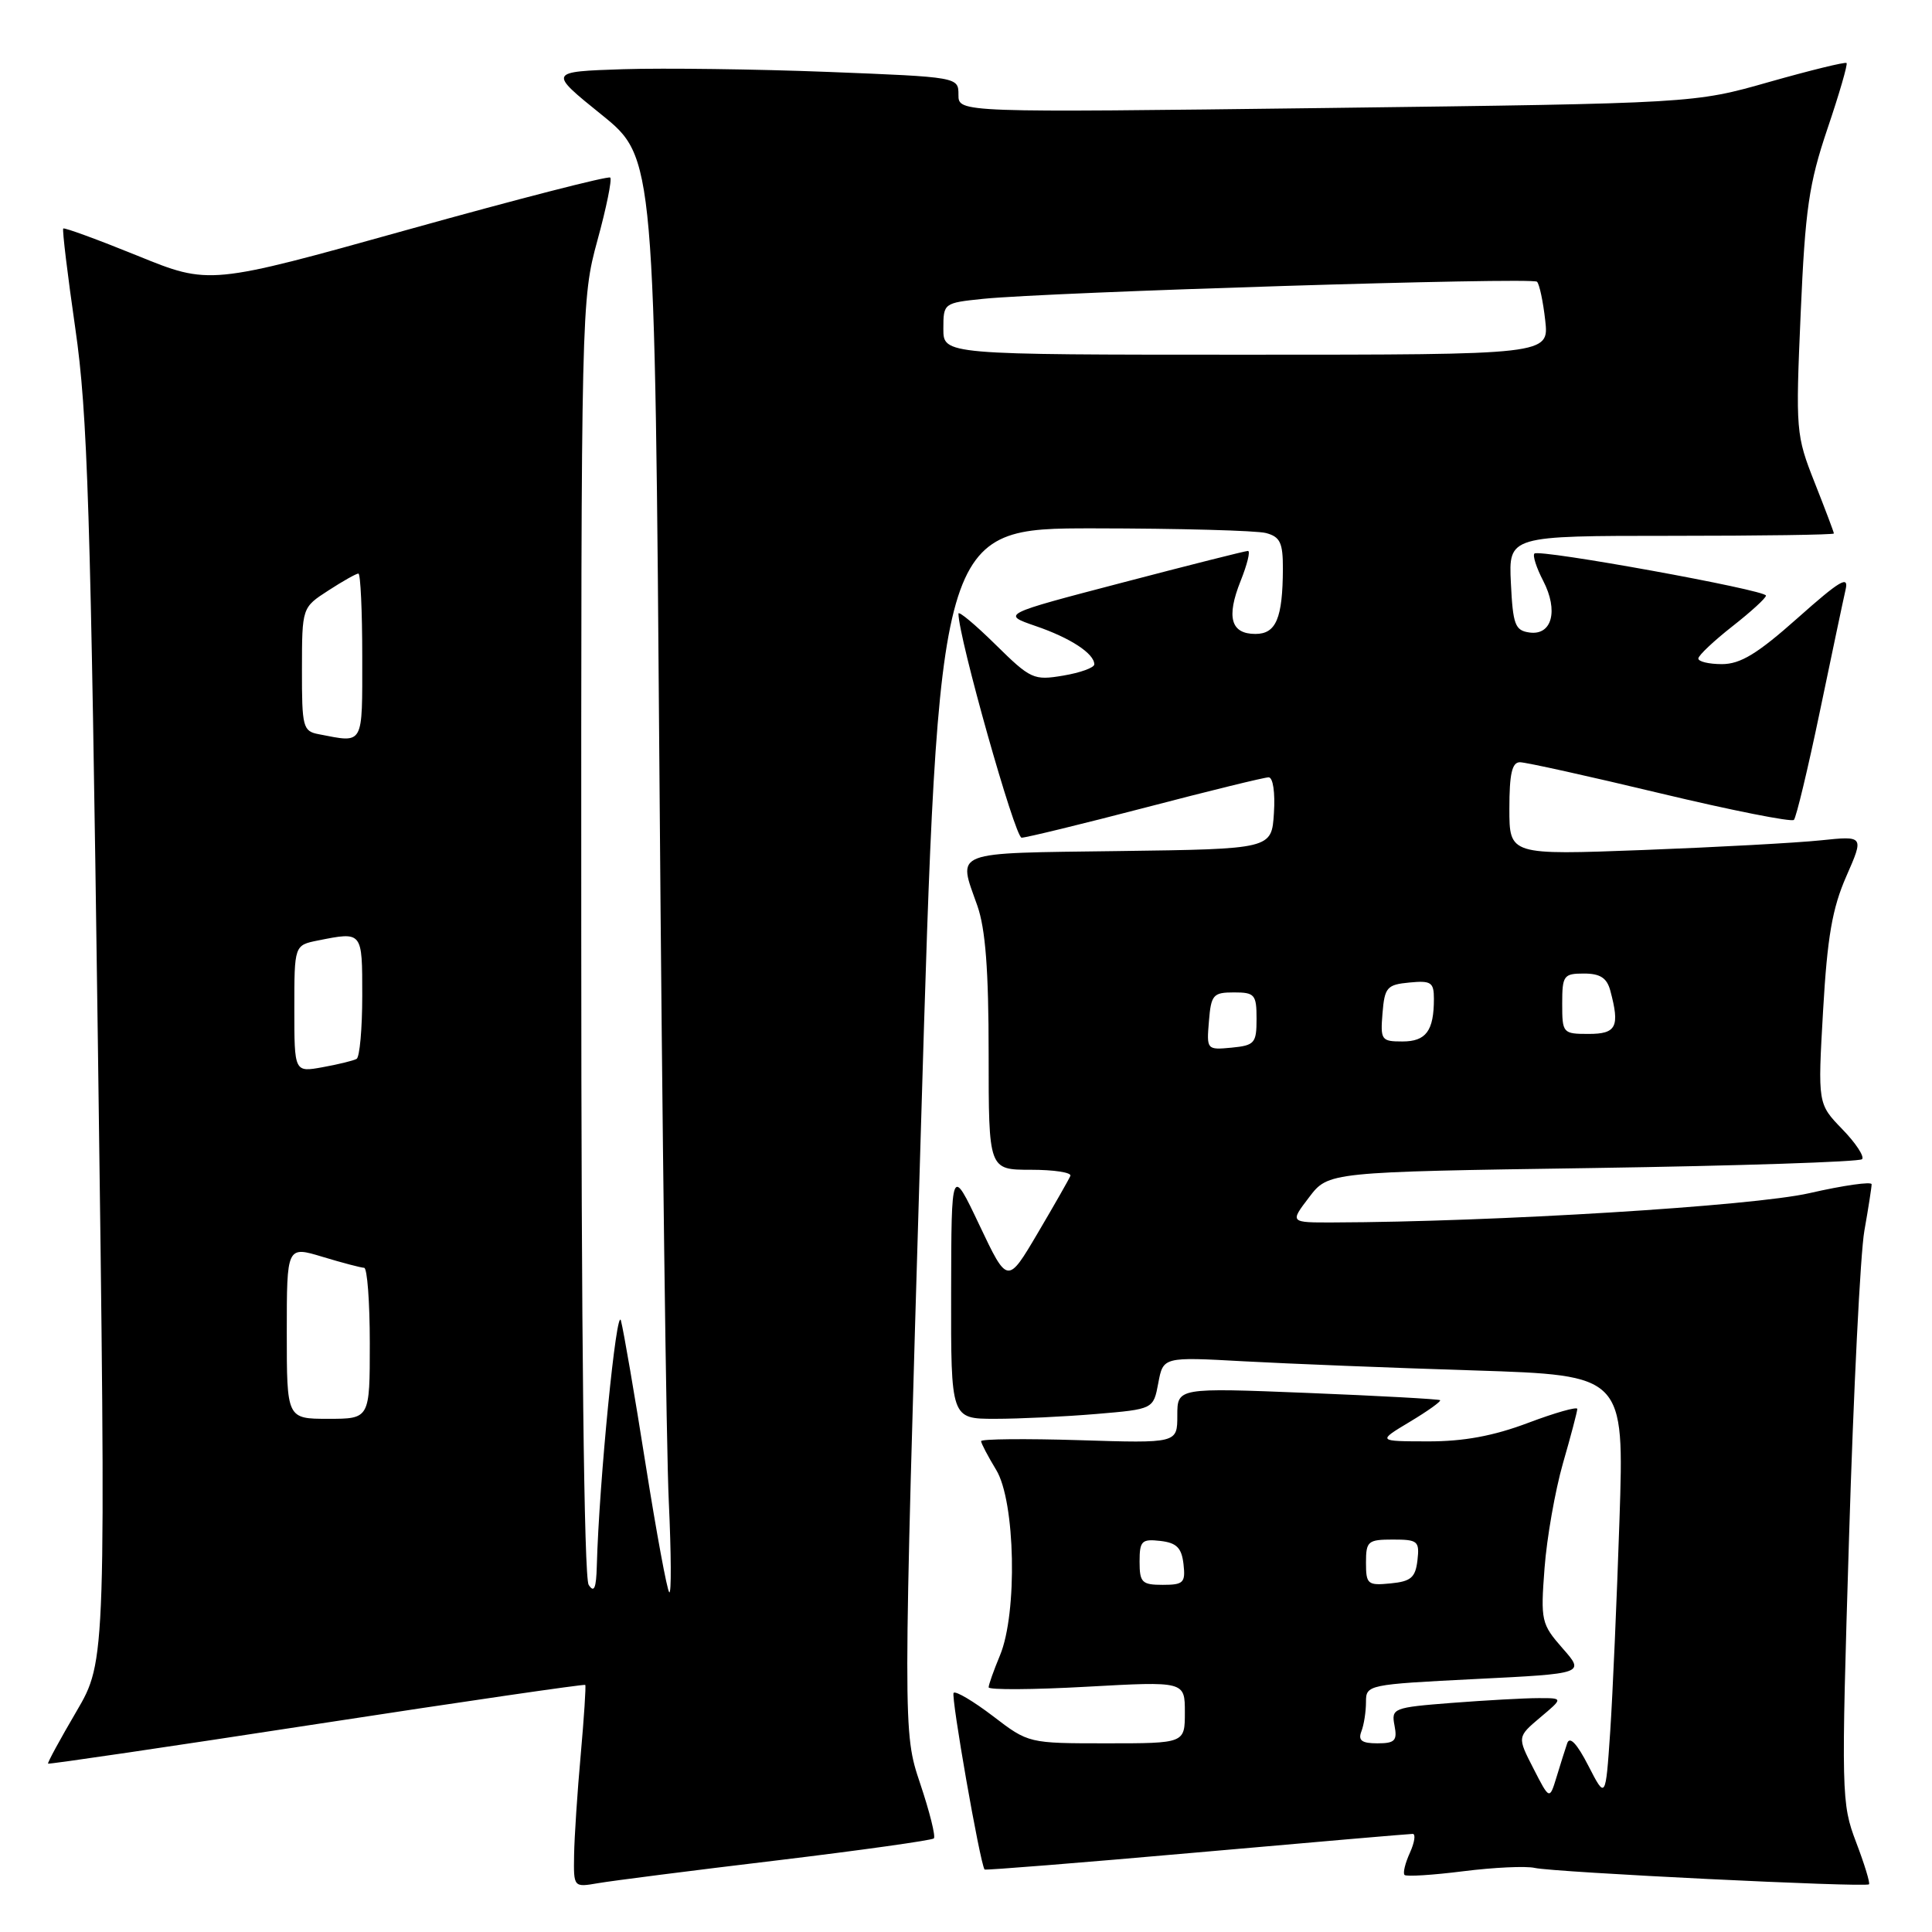 <?xml version="1.0" encoding="UTF-8" standalone="no"?>
<!DOCTYPE svg PUBLIC "-//W3C//DTD SVG 1.1//EN" "http://www.w3.org/Graphics/SVG/1.1/DTD/svg11.dtd" >
<svg xmlns="http://www.w3.org/2000/svg" xmlns:xlink="http://www.w3.org/1999/xlink" version="1.1" viewBox="0 0 256 256">
 <g >
 <path fill="currentColor"
d=" M 102.89 246.52 C 114.10 245.17 123.48 243.85 123.74 243.60 C 124.00 243.34 123.18 240.06 121.92 236.31 C 119.64 229.50 119.64 229.50 122.02 149.75 C 124.39 70.00 124.39 70.00 144.95 70.01 C 156.25 70.02 166.51 70.30 167.75 70.63 C 169.63 71.13 170.00 71.92 169.99 75.37 C 169.96 81.92 169.09 84.00 166.35 84.00 C 163.09 84.00 162.47 81.79 164.38 77.00 C 165.26 74.80 165.71 73.00 165.36 73.00 C 165.02 73.00 157.53 74.89 148.72 77.20 C 132.70 81.39 132.70 81.39 137.22 82.95 C 141.82 84.52 145.00 86.60 145.00 88.03 C 145.00 88.47 143.15 89.14 140.89 89.52 C 136.96 90.18 136.57 90.00 131.89 85.39 C 129.20 82.74 127.00 80.91 127.00 81.31 C 127.00 84.44 134.49 111.00 135.37 111.00 C 135.99 110.99 143.38 109.19 151.79 107.00 C 160.20 104.80 167.54 103.00 168.10 103.00 C 168.68 103.00 168.98 105.01 168.80 107.75 C 168.50 112.50 168.50 112.50 148.25 112.77 C 125.82 113.07 126.91 112.65 129.50 120.00 C 130.58 123.07 131.00 128.52 131.00 139.63 C 131.00 155.00 131.00 155.00 136.58 155.00 C 139.65 155.00 142.02 155.36 141.83 155.81 C 141.65 156.25 139.70 159.67 137.50 163.40 C 133.50 170.18 133.50 170.18 129.78 162.34 C 126.06 154.50 126.06 154.50 126.03 171.25 C 126.00 188.00 126.00 188.00 131.85 188.00 C 135.07 188.00 141.10 187.71 145.26 187.36 C 152.83 186.72 152.83 186.72 153.48 183.26 C 154.13 179.79 154.13 179.79 164.82 180.38 C 170.69 180.70 184.44 181.25 195.36 181.59 C 215.22 182.23 215.22 182.23 214.59 201.36 C 214.24 211.89 213.69 224.53 213.36 229.46 C 212.75 238.42 212.75 238.42 210.46 233.96 C 208.95 231.02 207.99 230.01 207.66 231.00 C 207.38 231.82 206.74 233.85 206.24 235.50 C 205.32 238.50 205.32 238.50 203.18 234.32 C 201.04 230.15 201.04 230.15 204.09 227.57 C 207.15 225.00 207.15 225.00 203.83 225.01 C 202.00 225.01 196.86 225.30 192.41 225.64 C 184.59 226.25 184.34 226.35 184.78 228.64 C 185.17 230.65 184.83 231.00 182.51 231.00 C 180.44 231.00 179.93 230.62 180.39 229.42 C 180.73 228.55 181.00 226.80 181.00 225.52 C 181.00 223.24 181.22 223.20 195.50 222.48 C 210.00 221.76 210.00 221.76 207.05 218.41 C 204.23 215.19 204.13 214.76 204.66 207.78 C 204.96 203.78 206.06 197.53 207.10 193.89 C 208.15 190.26 209.00 187.02 209.00 186.69 C 209.00 186.36 206.06 187.19 202.48 188.54 C 197.90 190.27 193.95 191.00 189.23 190.99 C 182.50 190.98 182.50 190.98 186.82 188.39 C 189.19 186.97 190.99 185.68 190.82 185.53 C 190.64 185.39 182.74 184.95 173.25 184.57 C 156.00 183.88 156.00 183.88 156.00 187.56 C 156.00 191.24 156.00 191.24 143.00 190.83 C 135.85 190.61 130.00 190.67 130.00 190.96 C 130.01 191.26 130.91 192.97 132.00 194.77 C 134.54 198.93 134.84 213.75 132.50 219.35 C 131.68 221.32 131.00 223.23 131.00 223.58 C 131.00 223.93 136.85 223.90 144.00 223.50 C 157.00 222.78 157.00 222.78 157.00 226.89 C 157.00 231.00 157.00 231.00 146.64 231.00 C 136.29 231.00 136.28 231.00 131.58 227.40 C 128.98 225.42 126.64 224.03 126.36 224.31 C 125.97 224.70 129.84 246.81 130.46 247.72 C 130.54 247.84 143.17 246.83 158.51 245.47 C 173.86 244.11 186.76 243.00 187.19 243.00 C 187.61 243.00 187.44 244.13 186.82 245.50 C 186.19 246.88 185.87 248.20 186.11 248.44 C 186.34 248.68 189.85 248.46 193.89 247.95 C 197.94 247.44 202.20 247.24 203.37 247.51 C 205.91 248.09 247.21 250.12 247.65 249.68 C 247.82 249.52 247.05 247.00 245.94 244.09 C 243.99 238.95 243.96 237.82 245.01 203.65 C 245.60 184.32 246.51 166.05 247.04 163.07 C 247.57 160.08 248.00 157.31 248.00 156.92 C 248.00 156.54 244.29 157.06 239.75 158.10 C 232.26 159.81 197.91 161.92 176.70 161.98 C 170.90 162.00 170.90 162.00 173.46 158.65 C 176.01 155.29 176.01 155.29 211.05 154.77 C 230.33 154.48 246.38 153.95 246.73 153.60 C 247.08 153.26 245.90 151.46 244.11 149.62 C 240.86 146.26 240.86 146.26 241.57 133.88 C 242.13 124.14 242.79 120.35 244.64 116.13 C 247.00 110.75 247.00 110.75 241.25 111.35 C 238.09 111.68 227.51 112.26 217.75 112.63 C 200.00 113.30 200.00 113.30 200.00 107.15 C 200.00 102.54 200.35 101.00 201.40 101.00 C 202.18 101.00 210.53 102.85 219.96 105.11 C 229.40 107.37 237.38 108.95 237.70 108.64 C 238.01 108.32 239.56 101.86 241.14 94.28 C 242.72 86.70 244.25 79.43 244.55 78.13 C 245.00 76.20 243.82 76.89 238.21 81.88 C 232.87 86.63 230.62 88.00 228.16 88.00 C 226.42 88.00 225.02 87.66 225.04 87.25 C 225.06 86.84 227.08 84.93 229.54 83.00 C 231.99 81.08 234.00 79.25 234.00 78.92 C 234.00 78.18 203.95 72.72 203.32 73.35 C 203.06 73.60 203.58 75.23 204.48 76.96 C 206.53 80.92 205.65 84.23 202.66 83.81 C 200.75 83.54 200.47 82.79 200.20 77.25 C 199.90 71.00 199.90 71.00 221.45 71.00 C 233.30 71.00 243.00 70.86 243.00 70.69 C 243.00 70.52 241.85 67.48 240.45 63.94 C 237.97 57.66 237.92 57.10 238.60 41.50 C 239.20 27.69 239.69 24.35 242.14 17.08 C 243.71 12.45 244.85 8.52 244.68 8.35 C 244.51 8.18 239.90 9.31 234.43 10.86 C 224.50 13.69 224.50 13.69 175.75 14.31 C 127.00 14.92 127.00 14.92 127.00 12.57 C 127.00 10.21 127.00 10.21 109.75 9.53 C 100.26 9.16 88.03 9.00 82.57 9.17 C 72.65 9.50 72.65 9.50 79.70 15.19 C 86.76 20.89 86.76 20.89 87.39 103.69 C 87.74 149.24 88.29 192.12 88.62 199.00 C 88.94 205.88 88.97 211.27 88.68 210.99 C 88.39 210.72 86.98 203.07 85.54 193.99 C 84.11 184.92 82.64 176.38 82.28 175.00 C 81.71 172.79 79.38 196.35 79.08 207.50 C 79.00 210.47 78.72 211.11 78.00 210.00 C 77.39 209.06 77.02 176.87 77.02 124.12 C 77.00 40.74 77.03 39.65 79.16 31.86 C 80.35 27.53 81.11 23.78 80.86 23.53 C 80.61 23.28 68.56 26.38 54.08 30.42 C 27.76 37.77 27.76 37.77 18.21 33.88 C 12.96 31.75 8.54 30.13 8.38 30.28 C 8.23 30.44 8.95 36.40 9.98 43.53 C 11.61 54.77 12.01 67.42 12.97 138.27 C 14.07 220.04 14.07 220.04 10.13 226.77 C 7.96 230.47 6.26 233.59 6.37 233.69 C 6.47 233.80 22.48 231.44 41.95 228.45 C 61.42 225.46 77.44 223.13 77.55 223.26 C 77.66 223.39 77.39 227.55 76.95 232.50 C 76.50 237.45 76.11 243.43 76.07 245.80 C 76.00 250.09 76.00 250.09 79.25 249.53 C 81.04 249.22 91.67 247.86 102.89 246.52 Z  M 151.00 206.93 C 151.00 204.18 151.28 203.90 153.75 204.18 C 155.91 204.43 156.57 205.09 156.82 207.25 C 157.10 209.72 156.82 210.00 154.07 210.00 C 151.31 210.00 151.00 209.69 151.00 206.93 Z  M 181.00 207.06 C 181.00 204.22 181.25 204.00 184.57 204.00 C 187.87 204.00 188.11 204.20 187.82 206.75 C 187.55 209.04 186.96 209.55 184.25 209.81 C 181.22 210.11 181.00 209.92 181.00 207.06 Z  M 38.00 176.55 C 38.00 165.10 38.00 165.10 42.75 166.54 C 45.36 167.33 47.84 167.98 48.25 167.99 C 48.66 168.00 49.00 172.50 49.00 178.00 C 49.00 188.00 49.00 188.00 43.50 188.00 C 38.00 188.00 38.00 188.00 38.00 176.55 Z  M 39.00 133.67 C 39.00 125.25 39.00 125.25 42.12 124.62 C 48.06 123.44 48.00 123.37 48.00 131.94 C 48.00 136.31 47.66 140.07 47.25 140.31 C 46.84 140.54 44.81 141.04 42.75 141.41 C 39.00 142.09 39.00 142.09 39.00 133.67 Z  M 160.19 135.32 C 160.47 131.81 160.75 131.50 163.50 131.50 C 166.26 131.50 166.50 131.78 166.50 135.00 C 166.50 138.23 166.25 138.52 163.19 138.82 C 159.91 139.13 159.87 139.09 160.19 135.32 Z  M 183.19 134.25 C 183.47 130.83 183.78 130.47 186.75 130.19 C 189.63 129.91 190.00 130.16 190.00 132.35 C 190.00 136.59 188.96 138.00 185.83 138.00 C 183.03 138.00 182.90 137.81 183.19 134.25 Z  M 207.00 133.00 C 207.00 129.26 207.19 129.00 209.88 129.00 C 212.03 129.00 212.92 129.58 213.37 131.25 C 214.66 136.06 214.19 137.00 210.50 137.00 C 207.08 137.00 207.00 136.90 207.00 133.00 Z  M 42.25 97.29 C 40.13 96.89 40.00 96.37 40.01 88.68 C 40.02 80.50 40.02 80.50 43.50 78.25 C 45.41 77.01 47.20 76.00 47.49 76.00 C 47.77 76.00 48.00 80.95 48.00 87.00 C 48.00 98.93 48.27 98.45 42.25 97.29 Z  M 125.00 43.57 C 125.00 40.17 125.04 40.14 130.25 39.60 C 139.08 38.70 203.04 36.71 203.66 37.33 C 203.98 37.64 204.47 39.95 204.75 42.45 C 205.26 47.00 205.26 47.00 165.13 47.00 C 125.00 47.00 125.00 47.00 125.00 43.57 Z "/>
</g>
</svg>